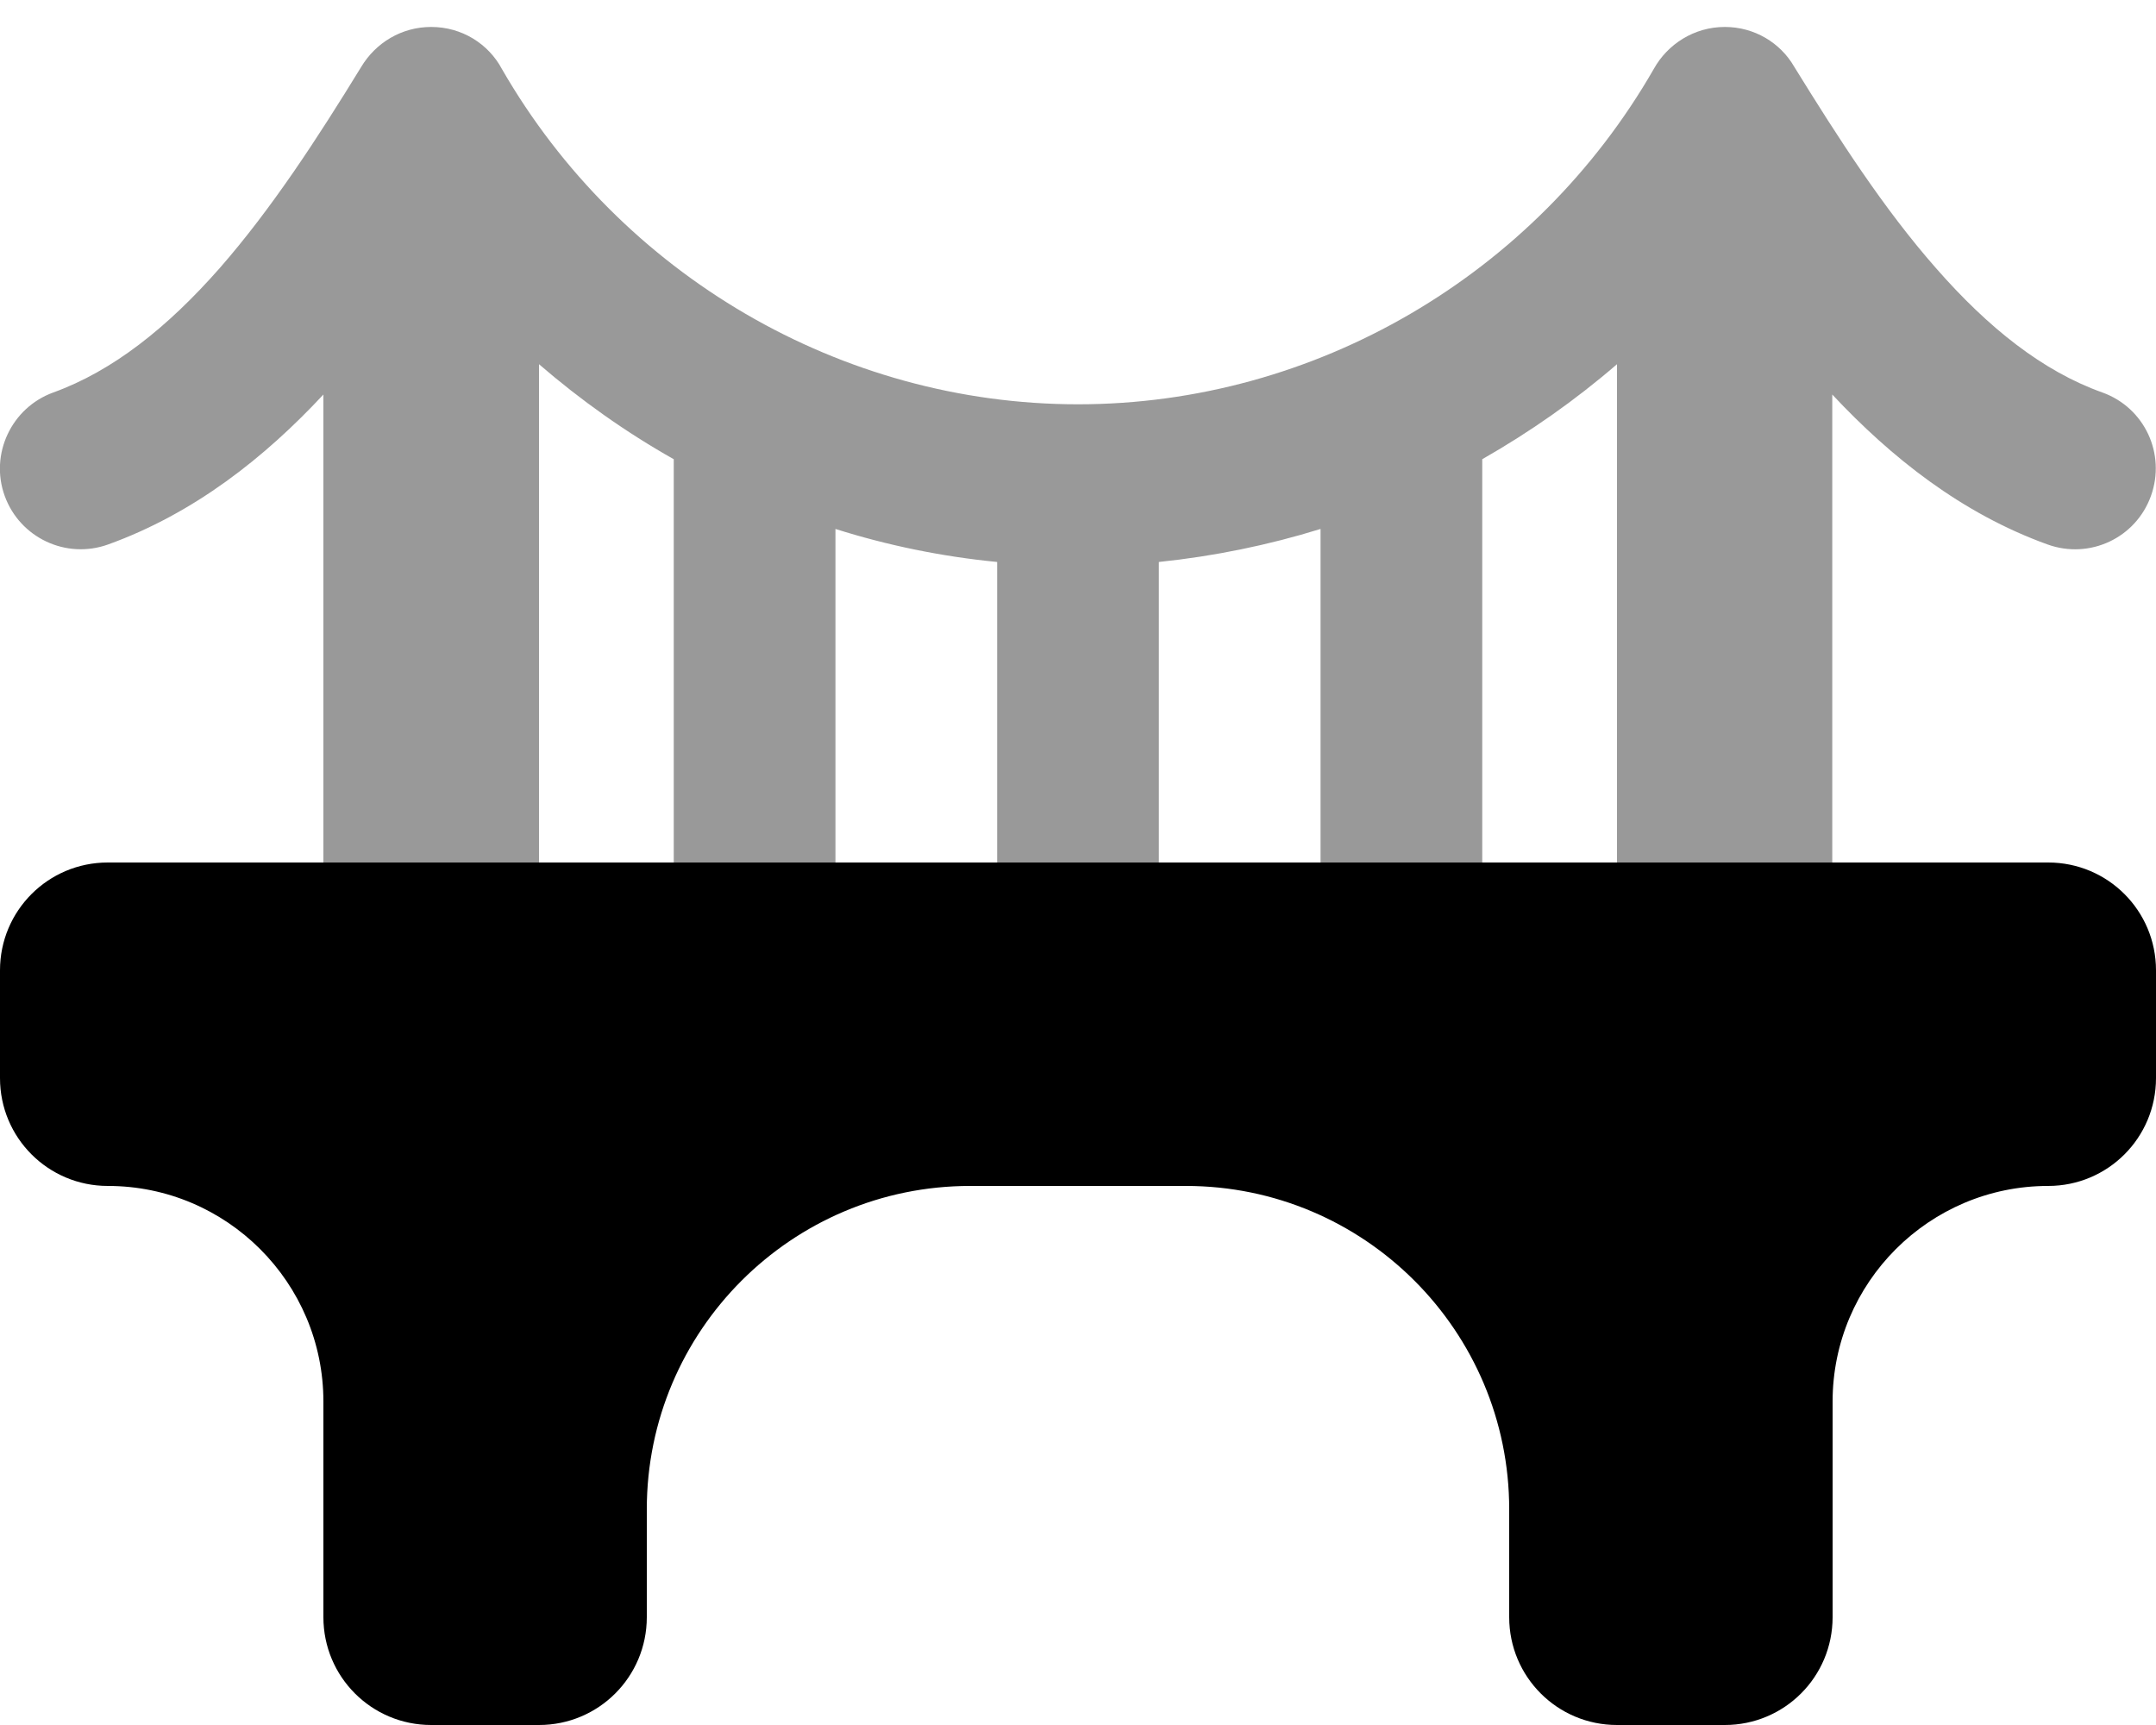 <svg xmlns="http://www.w3.org/2000/svg"
     viewBox="0 0 640 512"><!--! Font Awesome Pro 6.4.2 by @fontawesome - https://fontawesome.com License - https://fontawesome.com/license (Commercial License) Copyright 2023 Fonticons, Inc. -->
    <defs>
        <style>.fa-secondary{opacity:.4}</style>
    </defs>
    <path class="fa-primary"
          d="M32 256c-17.7 0-32 14.3-32 32v32c0 17.7 14.3 32 32 32c35.3 0 64 28.7 64 64v64c0 17.7 14.3 32 32 32h32c17.7 0 32-14.3 32-32V448c0-53 43-96 96-96h64c53 0 96 43 96 96v32c0 17.7 14.3 32 32 32h32c17.7 0 32-14.3 32-32V416c0-35.3 28.7-64 64-64c17.7 0 32-14.3 32-32V288c0-17.7-14.3-32-32-32H32z"/>
    <path class="fa-secondary"
          d="M128 8c9.1 0 17 5 21 12.5C184.2 81.6 249.7 120 320 120c70.3 0 135.8-38.4 170.9-99.5C495 13.1 502.9 8 512 8c8.8 0 16.5 4.7 20.6 11.8c13.1 21.2 26.6 42.2 42.1 59.8c15.5 17.7 31.7 30.6 49.4 36.9c12.5 4.5 18.9 18.2 14.4 30.7s-18.2 18.9-30.7 14.4c-25.5-9.2-46.4-25.8-63.9-44.5V256H480V108.1c-12.4 10.7-25.8 20.1-40 28.2V256H392V157c-15.5 4.8-31.6 8.1-48 9.8V256H296V166.8c-16.4-1.6-32.5-4.9-48-9.8v99H200V136.3c-14.2-8-27.6-17.5-40-28.2V256H96V117.1c-17.4 18.7-38.4 35.3-63.9 44.5c-12.5 4.5-26.2-2-30.7-14.4s2-26.2 14.4-30.7c17.7-6.4 33.9-19.3 49.4-36.9c15.4-17.6 29-38.5 42-59.7C111.5 12.7 119.2 8 128 8z"/>
</svg>
